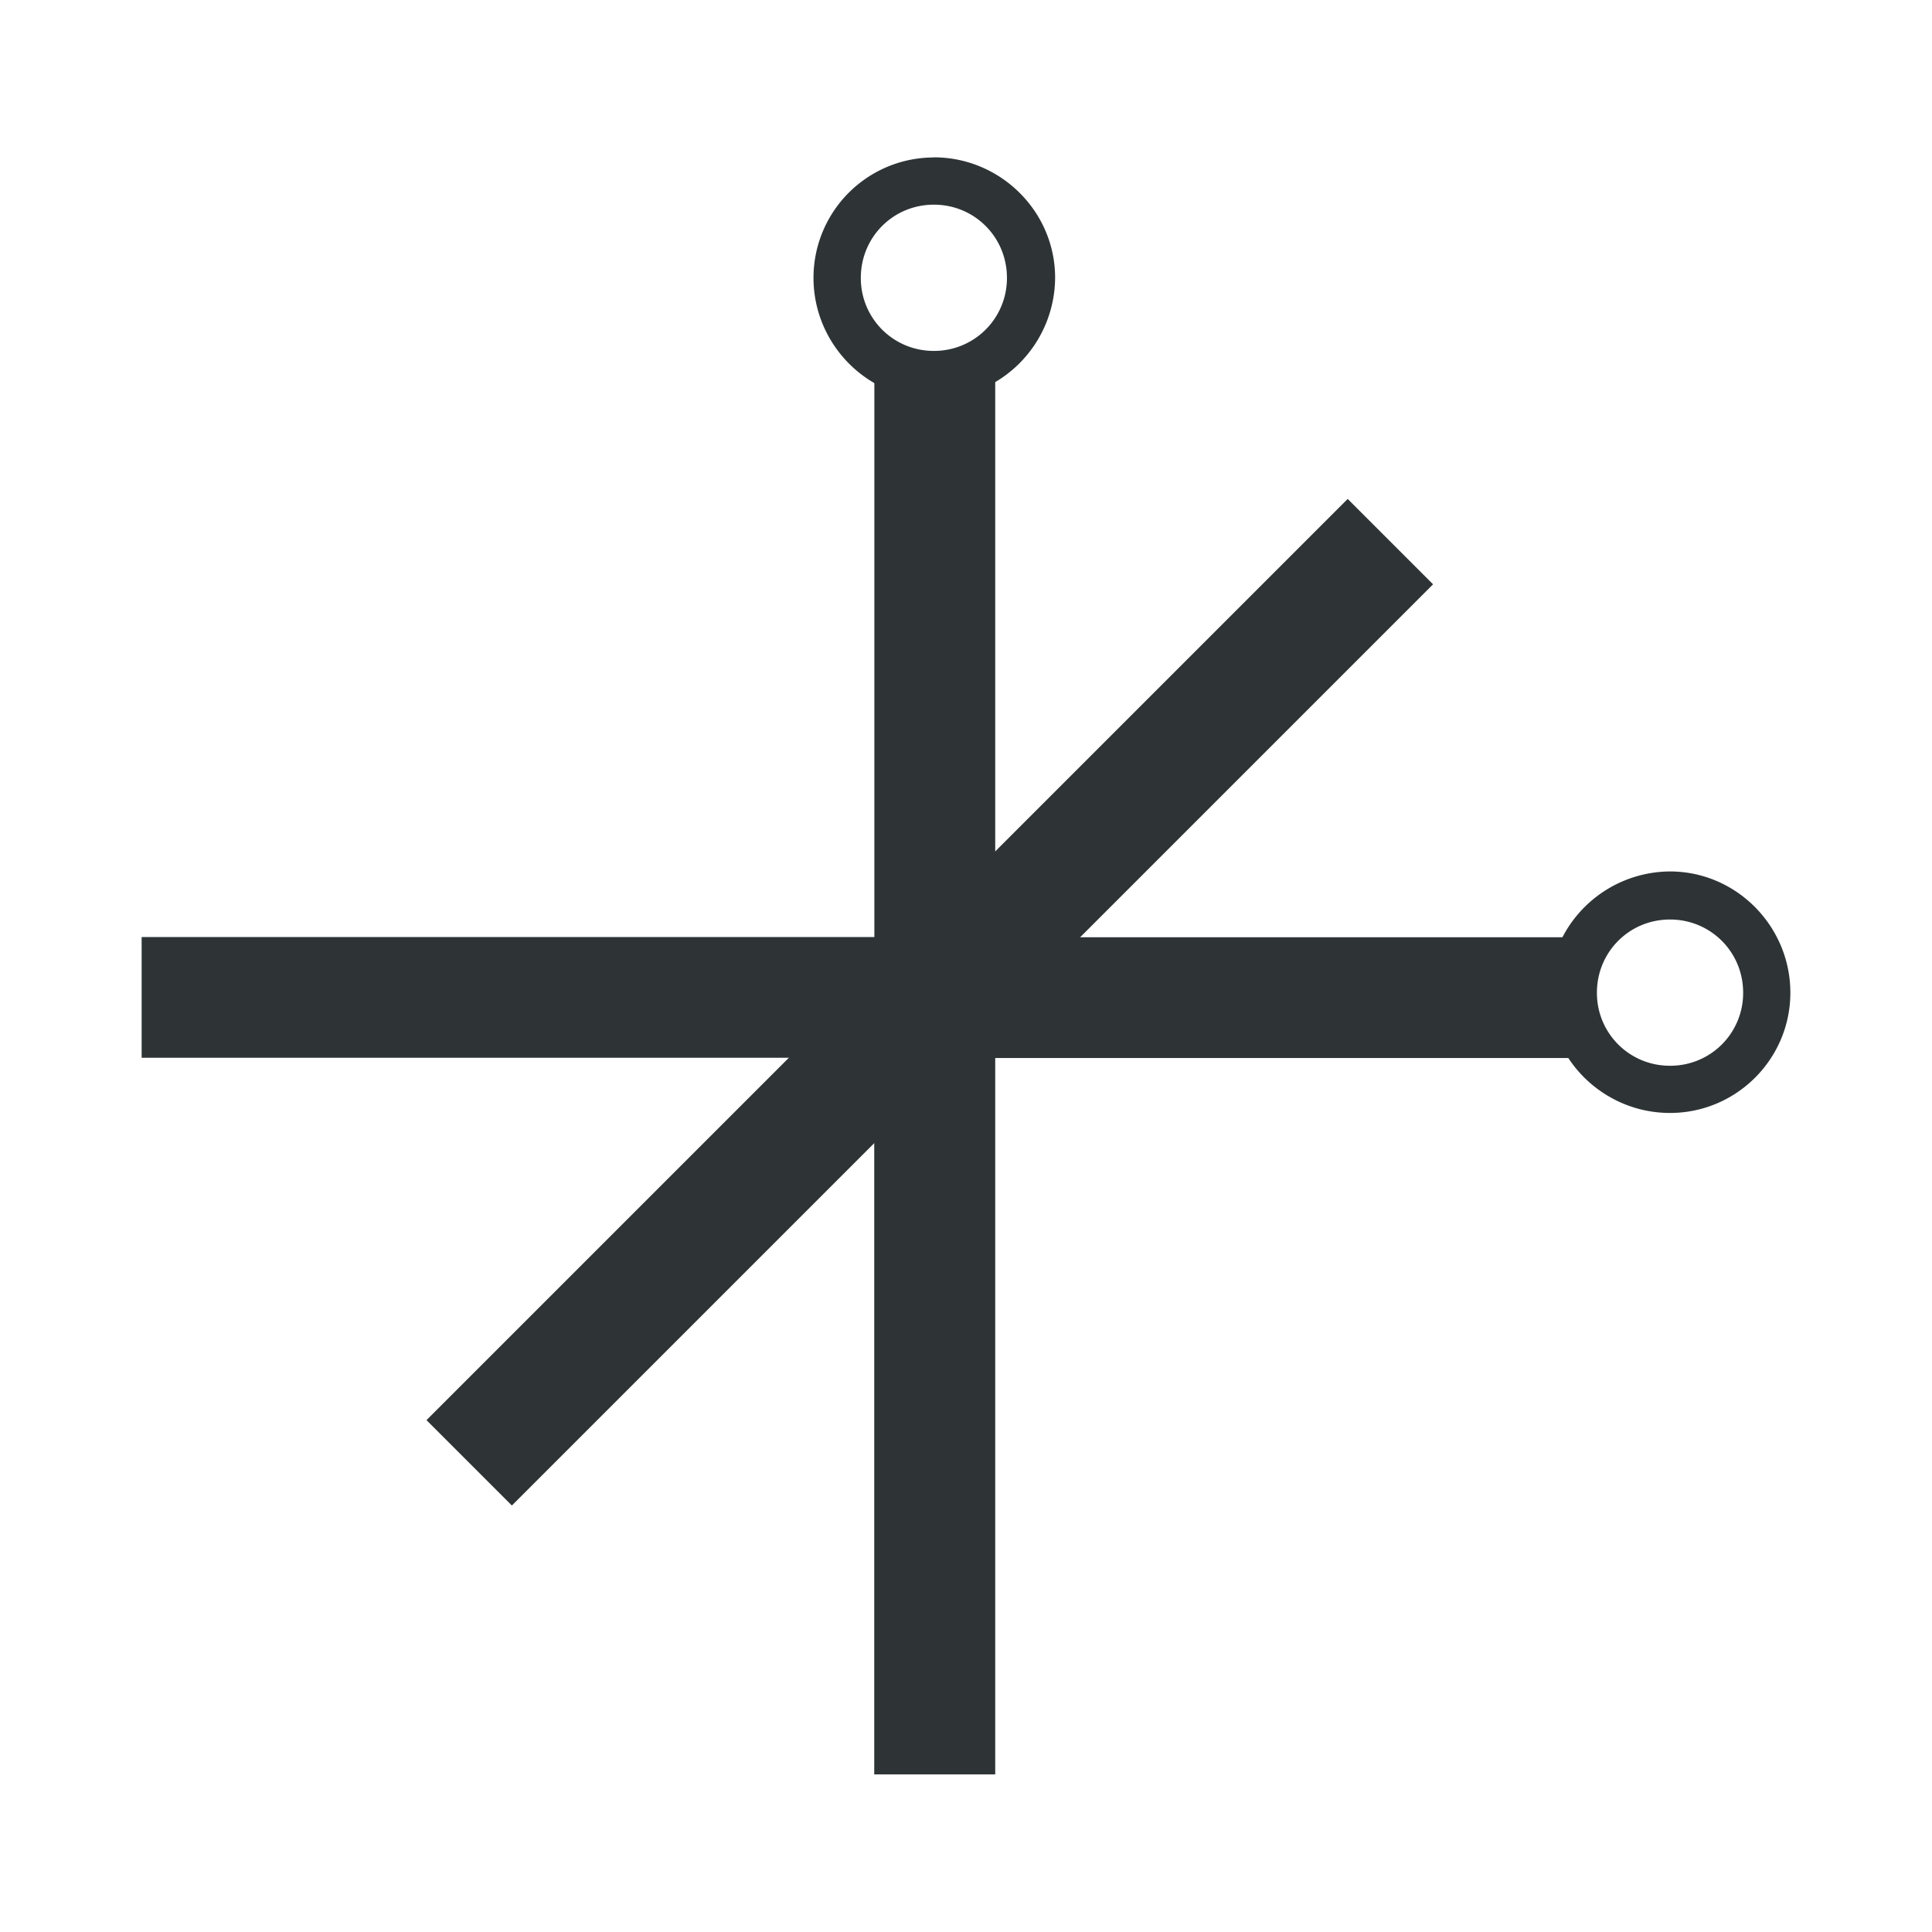 <?xml version="1.0" encoding="UTF-8"?>
<svg height="16px" viewBox="0 0 16 16" width="16px" xmlns="http://www.w3.org/2000/svg">
    <filter id="a" height="100%" width="100%" x="0%" y="0%">
        <feColorMatrix in="SourceGraphic" values="0 0 0 0 1 0 0 0 0 1 0 0 0 0 1 0 0 0 1 0"/>
    </filter>
    <path style="color:#000;fill:#2e3436;stroke-dashoffset:.1;-inkscape-stroke:none" d="m3.285 12.715 9.43-9.43M11.461 3.832l-7.629 7.629.707.707 7.629-7.629z" transform="translate(-.3 .3)"/>
    <path style="color:#000;display:inline;fill:#2e3436;fill-opacity:1;stroke-width:3.78" d="M7.734 1.304a.997.997 0 0 0-.997.997c0 .55.447 1.004.997 1.004A1.01 1.01 0 0 0 8.738 2.3c0-.55-.454-.997-1.004-.997zm0 .391c.337 0 .605.269.605.606a.602.602 0 0 1-.605.605.602.602 0 0 1-.605-.605c0-.337.268-.606.605-.606zm6.096 5.522a1.01 1.01 0 0 0-1.004 1.004c0 .55.454.996 1.004.996s.997-.447.997-.996c0-.55-.447-1.004-.997-1.004zm0 .398c.337 0 .606.269.606.606a.602.602 0 0 1-.606.605.602.602 0 0 1-.605-.605c0-.337.268-.606.605-.606z"/>
    <path style="color:#000;fill:#2e3436;stroke-width:1;stroke-dashoffset:.1" d="M7.241 2.87v4.89H1.173v1H7.24v5.935h1.002V8.762h4.948a.803.803 0 0 1-.048-1h-4.9V2.909a.803.803 0 0 1-.471.17.803.803 0 0 1-.53-.21Z"/>
</svg>
